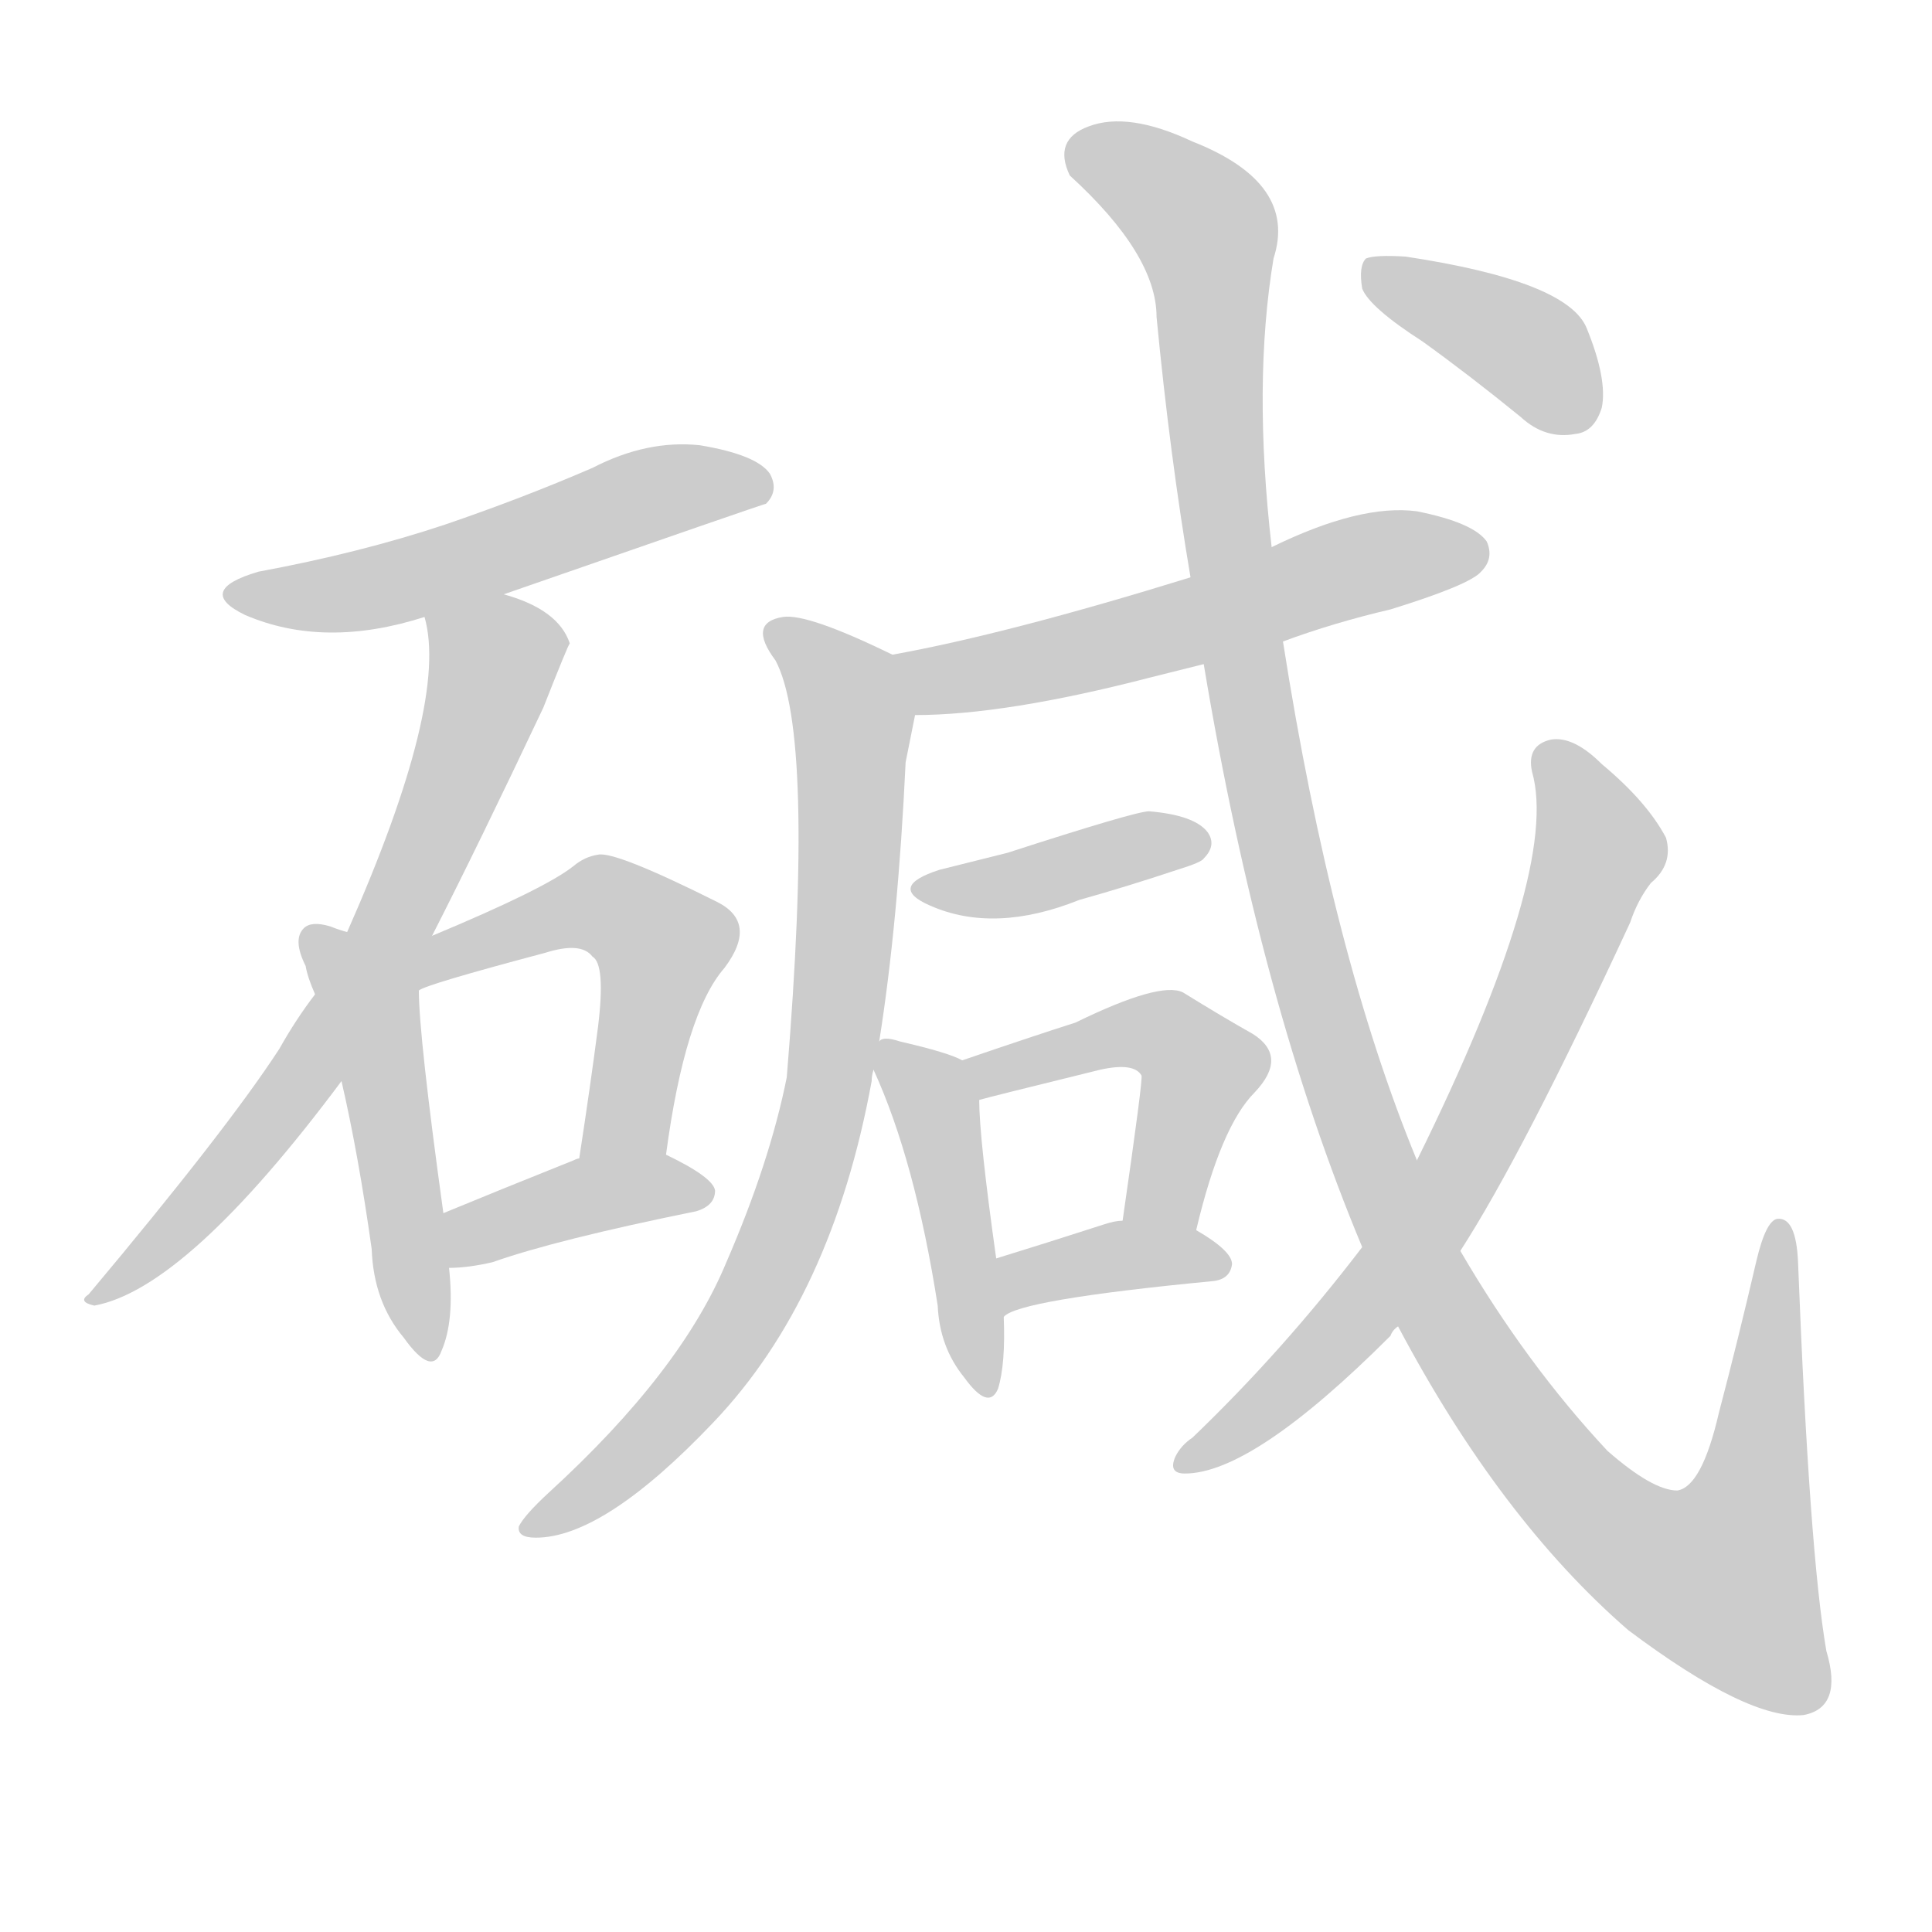 <!--
AnimCJK 2016-2018 Copyright Francois Mizessyn - https://github.com/parsimonhi/animCJK
Derived from:
    MakeMeAHanzi project - https://github.com/skishore/makemeahanzi
    Arphic PL KaitiM GB - https://apps.ubuntu.com/cat/applications/precise/fonts-arphic-gkai00mp/
    Arphic PL UKai - https://apps.ubuntu.com/cat/applications/fonts-arphic-ukai/
You can redistribute and/or modify this file under the terms of the Arphic Public License
as published by Arphic Technology Co., Ltd.
You should have received a copy of this license (the directory "APL") along with this file;
if not, see http://ftp.gnu.org/non-gnu/chinese-fonts-truetype/LICENSE.
-->
<svg id="z30897" class="acjk" version="1.1" viewBox="0 0 1024 1024" xmlns="http://www.w3.org/2000/svg" xmlns:xlink="http://www.w3.org/1999/xlink">
<style>
<![CDATA[
@keyframes z30897k {
	from {
		stroke:#ccc;
		stroke-dashoffset:3334;
	}
	1% {
		stroke:#c00;
		stroke-dashoffset:3334;
	}
	75% {
		stroke:#c00;
		stroke-dashoffset:0;
	}
	to {
		stroke:#000;
	}
}
#z30897 path[clip-path] {
	animation:z30897k 1s linear both;
	stroke-dasharray:3334;
	stroke-width:128;
	stroke-linecap:round;
	fill:none;
}
#z30897 path[clip-path="url(#z30897c1)"] {animation-delay:1s;}
#z30897 path[clip-path="url(#z30897c2)"] {animation-delay:2s;}
#z30897 path[clip-path="url(#z30897c3)"] {animation-delay:3s;}
#z30897 path[clip-path="url(#z30897c4)"] {animation-delay:4s;}
#z30897 path[clip-path="url(#z30897c5)"] {animation-delay:5s;}
#z30897 path[clip-path="url(#z30897c6)"] {animation-delay:6s;}
#z30897 path[clip-path="url(#z30897c7)"] {animation-delay:7s;}
#z30897 path[clip-path="url(#z30897c8)"] {animation-delay:8s;}
#z30897 path[clip-path="url(#z30897c9)"] {animation-delay:9s;}
#z30897 path[clip-path="url(#z30897c10)"] {animation-delay:10s;}
#z30897 path[clip-path="url(#z30897c11)"] {animation-delay:11s;}
#z30897 path[clip-path="url(#z30897c12)"] {animation-delay:12s;}
#z30897 path[clip-path="url(#z30897c13)"] {animation-delay:13s;}
#z30897 path[clip-path="url(#z30897c14)"] {animation-delay:14s;}
#z30897 path {fill:#ccc;}
]]>
</style>
<path id="z30897d1" d="M267 315Q405 267 406 267Q413 260 408 251Q401 241 371 236Q343 233 314 248Q277 264 236 278Q191 293 137 303Q103 313 130 326Q172 344 225 327C253 319 253 319 267 315Z"></path>
<path id="z30897d2" d="M229 496Q254 447 288 375Q301 342 302 341Q296 323 267 315C253 310 222 313 225 327Q238 372 184 494C173 516 173 516 167 527Q157 540 148 556Q120 599 47 686Q41 690 50 692Q99 683 181 573C213 522 213 522 229 496Z"></path>
<path id="z30897d3" d="M184 494Q180 493 175 491Q165 488 161 492Q155 498 162 512Q163 518 167 527C176 558 176 558 181 573Q190 612 197 662Q198 690 214 709Q229 730 234 716Q241 700 238 672C236 653 236 653 235 643Q222 549 222 525C197 504 197 504 184 494Z"></path>
<path id="z30897d4" d="M353 612Q363 537 384 513Q402 489 380 478Q326 451 317 453Q310 454 304 459Q289 471 229 496C207 505 200 534 222 525Q225 522 289 505Q308 499 314 507Q321 511 317 544Q313 575 307 614C304 629 350 627 353 612Z"></path>
<path id="z30897d5" d="M238 672Q248 672 261 669Q295 657 369 642Q379 639 379 631Q378 624 353 612C340 604 321 608 307 614Q306 614 304 615Q264 631 235 643C226 647 228 672 238 672Z"></path>
<path id="z30897d6" d="M680 340Q707 330 737 323Q779 310 785 303Q792 296 788 287Q781 277 751 271Q721 267 674 290C645 301 645 301 631 306Q534 336 473 347C462 349 474 379 485 379Q533 379 610 359Q622 356 638 352C666 344 666 344 680 340Z"></path>
<path id="z30897d7" d="M473 347Q428 325 415 327Q396 330 411 350Q432 389 417 571Q408 616 385 669Q361 727 291 791Q278 803 275 809Q274 815 284 815Q320 815 378 754Q441 688 462 573Q462 570 463 567C465 557 465 557 466 552Q476 489 480 404Q483 389 485 379C487 368 484 351 473 347Z"></path>
<path id="z30897d8" d="M498 461Q470 470 493 480Q527 495 572 477Q597 470 624 461Q637 457 638 455Q645 448 640 441Q633 432 609 430Q602 430 534 452Q518 456 498 461Z"></path>
<path id="z30897d9" d="M463 567Q485 615 497 692Q498 714 511 730Q524 748 529 736Q533 723 532 698C529 677 529 677 528 667Q519 603 519 583C519 575 517 565 510 562Q503 558 477 552Q468 549 466 552C461 553 461 562 463 567Z"></path>
<path id="z30897d10" d="M634 652Q647 597 665 579Q683 560 664 548Q648 539 627 526Q615 520 570 542Q548 549 510 562C503 565 512 585 519 583Q522 582 583 567Q601 563 605 570Q606 571 595 647C592 660 631 665 634 652Z"></path>
<path id="z30897d11" d="M532 698Q539 689 643 679Q652 678 653 670Q653 663 634 652C623 645 608 645 595 647Q591 647 585 649Q554 659 528 667C518 671 524 704 532 698Z"></path>
<path id="z30897d12" d="M741 703Q795 805 863 864Q927 912 956 909Q977 905 968 875Q959 823 953 669Q952 645 942 646Q936 647 931 668Q921 711 911 749Q902 788 889 790Q876 790 852 769Q809 723 774 663C759 631 759 631 751 615Q706 506 680 340C676 307 676 307 674 290Q664 203 675 137Q688 97 632 75Q598 59 577 67Q558 74 567 93Q613 135 613 168Q620 241 631 306C636 337 636 337 638 352Q668 532 722 661C735 689 735 689 741 703Z"></path>
<path id="z30897d13" d="M722 661Q680 716 632 762Q626 766 623 772Q619 781 628 781Q664 781 737 708Q738 705 741 703C763 676 763 676 774 663Q807 612 864 489Q868 477 875 468Q887 458 883 444Q873 425 849 405Q834 390 822 392Q809 395 812 409Q827 461 751 615C732 646 732 646 722 661Z"></path>
<path id="z30897d14" d="M754 181Q779 199 806 221Q819 233 835 230Q845 229 849 216Q852 201 841 174Q831 149 745 136Q729 135 724 137Q720 141 722 153Q726 163 754 181Z"></path>
<defs>
	<clipPath id="z30897c1"><use xlink:href="#z30897d1"></use></clipPath>
	<clipPath id="z30897c2"><use xlink:href="#z30897d2"></use></clipPath>
	<clipPath id="z30897c3"><use xlink:href="#z30897d3"></use></clipPath>
	<clipPath id="z30897c4"><use xlink:href="#z30897d4"></use></clipPath>
	<clipPath id="z30897c5"><use xlink:href="#z30897d5"></use></clipPath>
	<clipPath id="z30897c6"><use xlink:href="#z30897d6"></use></clipPath>
	<clipPath id="z30897c7"><use xlink:href="#z30897d7"></use></clipPath>
	<clipPath id="z30897c8"><use xlink:href="#z30897d8"></use></clipPath>
	<clipPath id="z30897c9"><use xlink:href="#z30897d9"></use></clipPath>
	<clipPath id="z30897c10"><use xlink:href="#z30897d10"></use></clipPath>
	<clipPath id="z30897c11"><use xlink:href="#z30897d11"></use></clipPath>
	<clipPath id="z30897c12"><use xlink:href="#z30897d12"></use></clipPath>
	<clipPath id="z30897c13"><use xlink:href="#z30897d13"></use></clipPath>
	<clipPath id="z30897c14"><use xlink:href="#z30897d14"></use></clipPath>
</defs>
<path pathLength="3333" clip-path="url(#z30897c1)" d="M126 313L209 309L401 252"></path>
<path pathLength="3333" clip-path="url(#z30897c2)" d="M231 329L263 356L210 487L53 684"></path>
<path pathLength="3333" clip-path="url(#z30897c3)" d="M168 495L198 543L227 715"></path>
<path pathLength="3333" clip-path="url(#z30897c4)" d="M223 517L315 479L352 499L323 613"></path>
<path pathLength="3333" clip-path="url(#z30897c5)" d="M246 664L373 633"></path>
<path pathLength="3333" clip-path="url(#z30897c6)" d="M481 348L538 354L783 285"></path>
<path pathLength="3333" clip-path="url(#z30897c7)" d="M410 333L452 383L434 597L380 720L283 808"></path>
<path pathLength="3333" clip-path="url(#z30897c8)" d="M488 472L632 446"></path>
<path pathLength="3333" clip-path="url(#z30897c9)" d="M471 560L497 590L520 733"></path>
<path pathLength="3333" clip-path="url(#z30897c10)" d="M519 564L633 558L608 648"></path>
<path pathLength="3333" clip-path="url(#z30897c11)" d="M535 689L647 666"></path>
<path pathLength="3333" clip-path="url(#z30897c12)" d="M568 79L642 131L678 449L727 615L789 735L868 823L938 859L941 653"></path>
<path pathLength="3333" clip-path="url(#z30897c13)" d="M822 395L848 452L783 602L701 717L629 772"></path>
<path pathLength="3333" clip-path="url(#z30897c14)" d="M728 141L844 219"></path>
</svg>